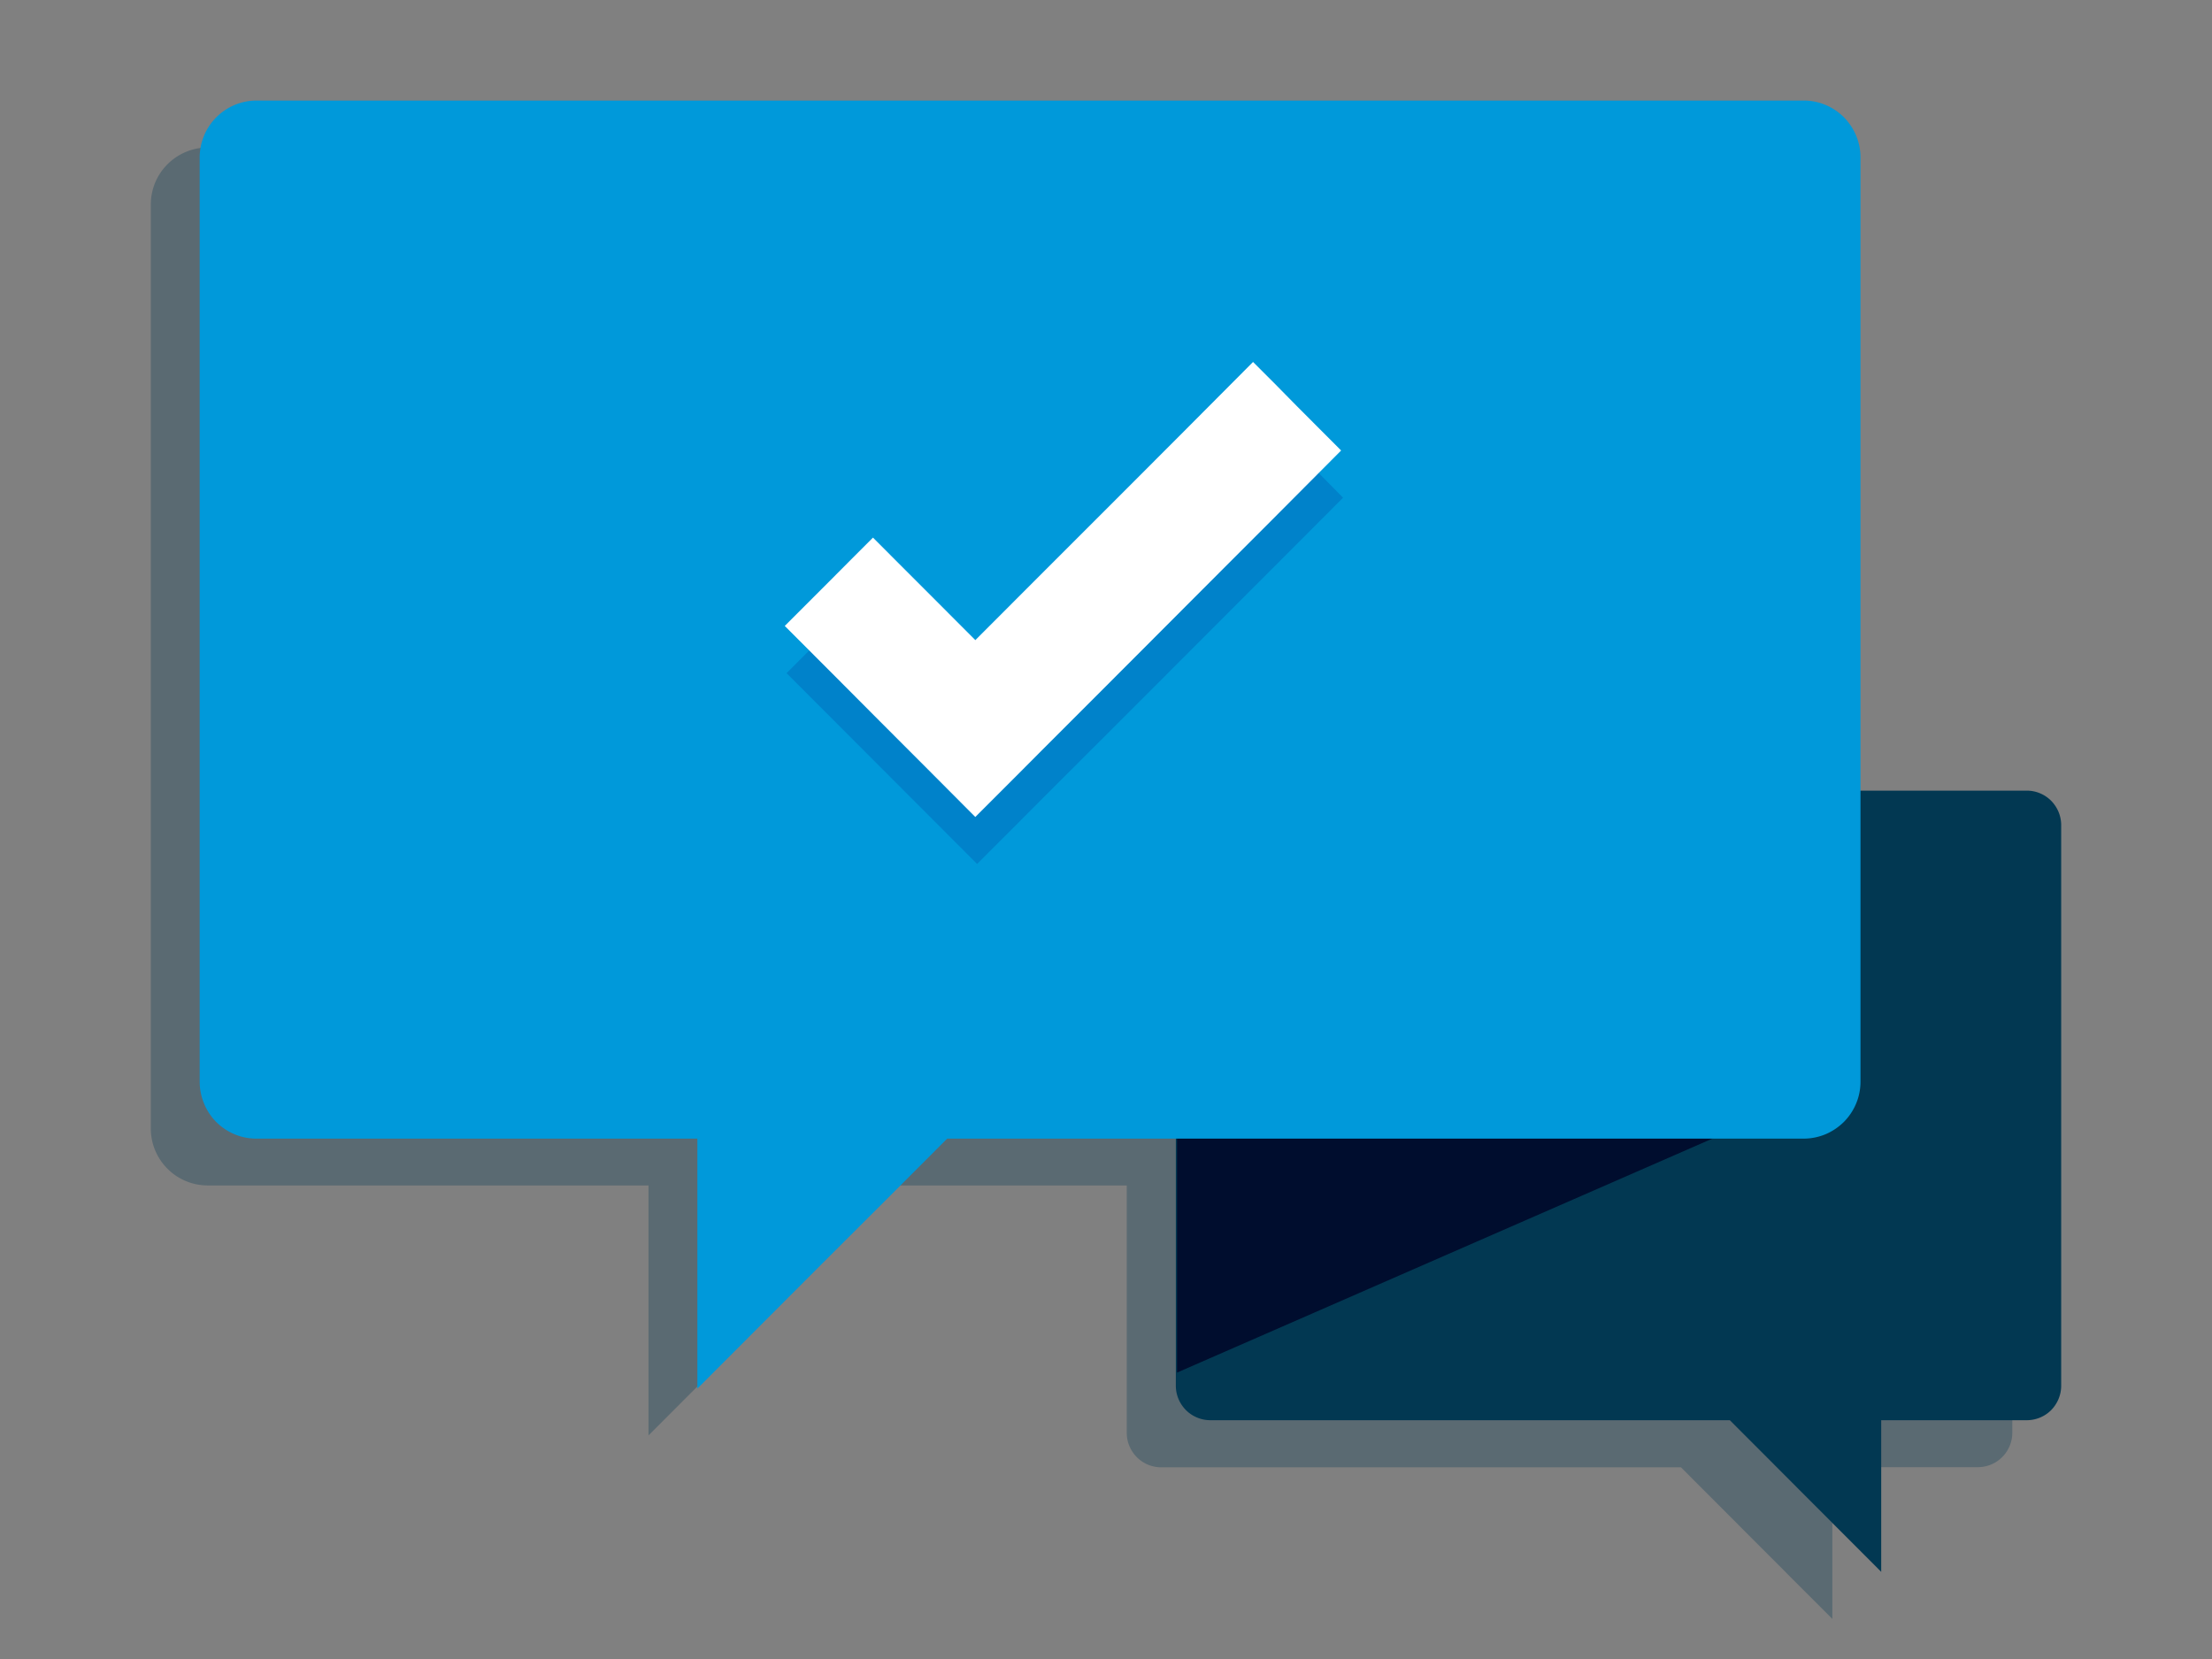 <svg data-name="Layer 1" xmlns="http://www.w3.org/2000/svg" viewBox="0 0 440 330"><rect x="0" y="0" width="440" height="330" fill="#808080" stroke="none"/><path d="M398.27 168.62a7 7 0 00-2.18-1.48 7 7 0 00-2.68-.54h-33.05V40.67a11.32 11.32 0 00-3.31-8 11.33 11.33 0 00-3.6-2.43 11.21 11.21 0 00-4.41-.9H41.32a11.38 11.38 0 00-10.43 6.93 11.39 11.39 0 00-.89 4.4v183.81a11.28 11.28 0 003.32 8 11.11 11.11 0 003.6 2.43 11.3 11.3 0 004.4.89H129v49.72l12.41-12.43 12.41-12.43 12.41-12.43 12.41-12.43h45.49V285a6.77 6.77 0 00.54 2.67 6.86 6.86 0 001.47 2.19 6.76 6.76 0 002.18 1.47 6.86 6.86 0 002.68.54h103.37l7.53 7.54 7.52 7.54 7.53 7.54 7.53 7.54v-30.19h28.93a6.86 6.86 0 002.68-.54 6.76 6.76 0 002.18-1.47 6.86 6.86 0 001.47-2.19 6.77 6.77 0 00.54-2.67V173.48a6.84 6.84 0 00-2-4.86z" opacity=".3" fill="#023852"/><path d="M240.76 157.27h162.37a6.84 6.84 0 014.86 2 7.09 7.09 0 011.47 2.19 6.82 6.82 0 01.54 2.68v111.49a6.82 6.82 0 01-.54 2.68 7.09 7.09 0 01-1.46 2.19 6.84 6.84 0 01-4.86 2H374.2v30.16l-7.53-7.54-7.53-7.54-7.52-7.54-7.53-7.54H240.76a6.77 6.77 0 01-2.67-.54 6.86 6.86 0 01-2.19-1.47 7.09 7.09 0 01-1.47-2.19 6.82 6.82 0 01-.54-2.68V164.15a6.82 6.82 0 01.54-2.68 7.09 7.09 0 011.47-2.19 6.86 6.86 0 012.19-1.47 6.77 6.77 0 012.67-.54z" fill="#023852"/><path fill="#000d2e" d="M342.03 225.87l-26.97 11.79-26.98 11.79-26.97 11.79-26.98 11.79v-46.95l26.98-.05 26.97-.06 26.98-.05 26.97-.05z"/><path d="M358.76 20H51a11.33 11.33 0 00-11.28 11.34v183.81a11.39 11.39 0 00.89 4.41 11.26 11.26 0 002.39 3.61 11.44 11.44 0 003.6 2.43 11.3 11.3 0 004.4.89h87.72v49.72l12.41-12.43 12.41-12.43L176 238.92l12.41-12.43h170.35a11.39 11.39 0 004.41-.89 11.67 11.67 0 003.6-2.43 11.4 11.4 0 002.42-3.61 11.21 11.21 0 00.89-4.41V31.34a11.13 11.13 0 00-.89-4.41A11.29 11.29 0 00358.76 20z" fill="#0099da"/><path d="M211.91 154.29l-4.39 4.39-4.38 4.39-4.39 4.39-4.39 4.4-9.47-9.49-9.48-9.49-9.47-9.49-9.48-9.49 4.39-4.39 4.38-4.4 4.39-4.39 4.39-4.39 5.09 5.09 5.09 5.1 5.08 5.1 5.09 5.09 13.82-13.83L222 109.05l13.8-13.83 13.81-13.84 4.39 4.4 4.39 4.39 4.38 4.39 4.39 4.44-13.81 13.84-13.82 13.83-13.81 13.83z" fill="#0082ca"/><path d="M211.55 144.94l-4.39 4.39-4.38 4.4-4.39 4.39-4.39 4.39-9.47-9.51-9.48-9.49-9.47-9.51-9.48-9.49 4.39-4.39 4.39-4.39 4.38-4.4 4.39-4.39 5.09 5.1 5.09 5.09 5.09 5.1 5.09 5.1 13.81-13.83 13.81-13.8 13.81-13.83L249.25 72l4.39 4.39 4.36 4.43 4.38 4.39 4.39 4.4L253 103.44l-13.82 13.83-13.81 13.84z" fill="#fff"/></svg>